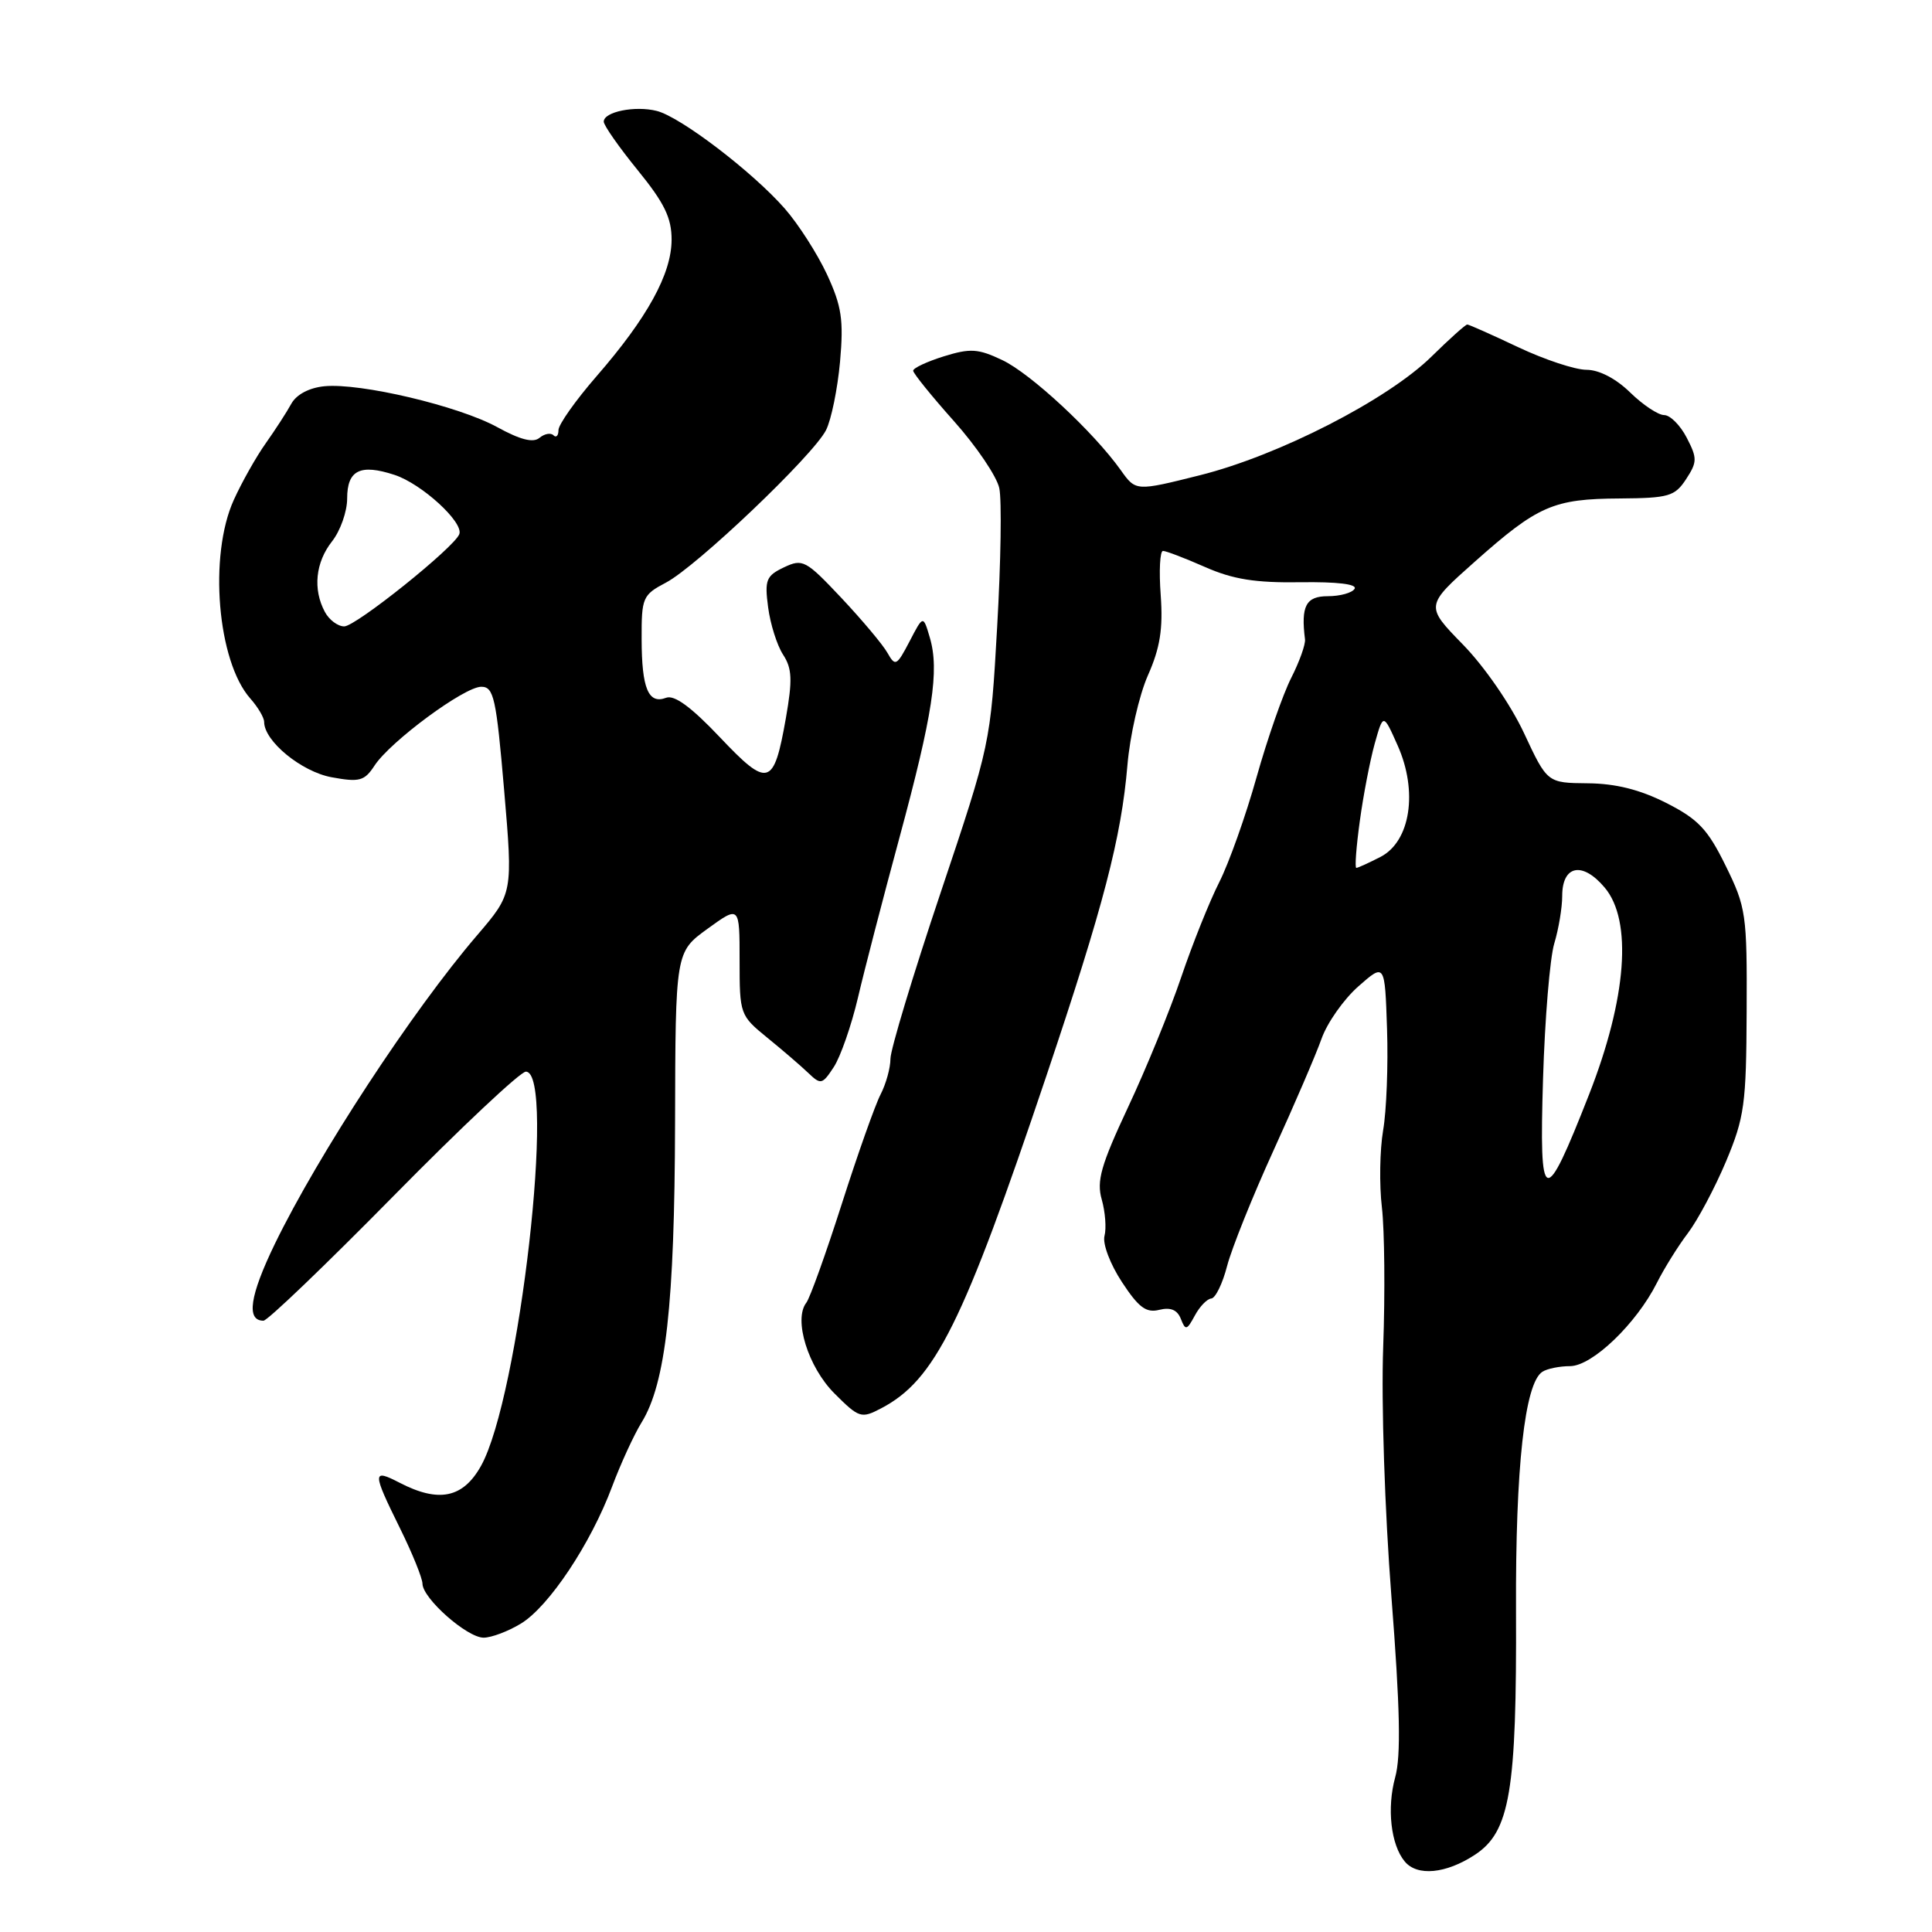 <?xml version="1.0" encoding="UTF-8" standalone="no"?>
<!DOCTYPE svg PUBLIC "-//W3C//DTD SVG 1.1//EN" "http://www.w3.org/Graphics/SVG/1.1/DTD/svg11.dtd" >
<svg xmlns="http://www.w3.org/2000/svg" xmlns:xlink="http://www.w3.org/1999/xlink" version="1.1" viewBox="0 0 256 256">
 <g >
 <path fill="currentColor"
d=" M 195.43 245.77 C 200.08 242.72 200.98 237.39 200.88 213.39 C 200.80 194.43 202.03 183.28 204.37 181.77 C 204.99 181.36 206.65 181.02 208.05 181.02 C 210.99 181.00 216.82 175.40 219.54 170.00 C 220.51 168.07 222.36 165.10 223.66 163.39 C 224.96 161.67 227.23 157.40 228.71 153.89 C 231.15 148.06 231.39 146.31 231.44 134.00 C 231.50 121.14 231.37 120.23 228.66 114.72 C 226.28 109.87 225.02 108.54 220.78 106.39 C 217.31 104.63 214.07 103.82 210.38 103.79 C 205.02 103.74 205.02 103.74 201.93 97.12 C 200.17 93.36 196.67 88.29 193.83 85.39 C 188.84 80.27 188.84 80.27 195.46 74.39 C 203.79 66.99 205.83 66.10 214.63 66.05 C 221.12 66.00 221.92 65.77 223.41 63.50 C 224.90 61.22 224.91 60.72 223.50 58.00 C 222.65 56.35 221.30 55.00 220.51 55.00 C 219.72 55.00 217.69 53.65 216.00 52.00 C 214.12 50.16 211.88 49.00 210.22 49.00 C 208.72 49.00 204.65 47.65 201.16 46.00 C 197.67 44.35 194.64 43.00 194.42 43.00 C 194.19 43.00 192.06 44.91 189.68 47.25 C 183.86 52.97 169.43 60.36 159.00 62.97 C 150.50 65.10 150.50 65.10 148.51 62.30 C 144.90 57.23 136.57 49.49 132.80 47.71 C 129.60 46.19 128.57 46.13 125.05 47.22 C 122.82 47.92 121.00 48.77 121.00 49.12 C 121.00 49.46 123.43 52.47 126.41 55.81 C 129.38 59.14 132.08 63.13 132.41 64.68 C 132.75 66.23 132.62 74.49 132.13 83.03 C 131.25 98.55 131.25 98.57 124.63 118.31 C 120.98 129.18 118.00 139.06 117.99 140.28 C 117.99 141.50 117.40 143.62 116.69 145.00 C 115.97 146.38 113.66 152.90 111.55 159.50 C 109.44 166.10 107.32 172.00 106.84 172.62 C 105.12 174.84 107.07 181.14 110.57 184.64 C 113.83 187.90 114.12 187.99 116.74 186.62 C 123.90 182.88 127.60 175.43 138.67 142.50 C 146.23 120.01 148.58 110.99 149.39 101.39 C 149.72 97.48 150.94 92.13 152.10 89.50 C 153.72 85.85 154.12 83.33 153.80 78.86 C 153.56 75.64 153.70 73.00 154.10 73.00 C 154.51 73.00 157.01 73.96 159.67 75.13 C 163.36 76.76 166.33 77.24 172.30 77.15 C 177.18 77.08 179.87 77.40 179.49 78.02 C 179.16 78.56 177.56 79.00 175.94 79.00 C 173.04 79.00 172.36 80.30 172.92 84.72 C 173.00 85.39 172.18 87.68 171.10 89.81 C 170.01 91.95 167.94 97.87 166.50 102.99 C 165.07 108.10 162.84 114.36 161.56 116.89 C 160.27 119.43 158.00 125.10 156.51 129.50 C 155.02 133.90 151.85 141.66 149.46 146.74 C 145.88 154.39 145.28 156.49 145.99 158.95 C 146.45 160.58 146.62 162.75 146.35 163.77 C 146.08 164.80 147.10 167.50 148.65 169.86 C 150.87 173.25 151.87 174.00 153.61 173.56 C 155.11 173.19 156.00 173.56 156.47 174.76 C 157.08 176.33 157.26 176.28 158.32 174.32 C 158.97 173.11 159.95 172.10 160.50 172.06 C 161.05 172.02 162.00 170.08 162.60 167.74 C 163.21 165.41 165.96 158.55 168.72 152.50 C 171.48 146.45 174.36 139.76 175.11 137.64 C 175.86 135.52 178.06 132.40 179.99 130.70 C 183.50 127.61 183.50 127.61 183.79 136.34 C 183.95 141.14 183.72 147.19 183.27 149.78 C 182.83 152.38 182.75 156.97 183.11 160.00 C 183.46 163.03 183.54 171.35 183.28 178.50 C 183.01 185.85 183.49 200.23 184.37 211.58 C 185.52 226.35 185.65 232.68 184.87 235.50 C 183.75 239.58 184.29 244.44 186.13 246.65 C 187.78 248.65 191.59 248.29 195.43 245.77 Z  M 69.03 215.13 C 72.74 212.87 78.28 204.55 81.10 197.00 C 82.23 193.98 83.99 190.14 85.02 188.47 C 88.22 183.28 89.39 172.82 89.45 148.82 C 89.50 126.15 89.50 126.15 93.75 123.07 C 98.00 119.99 98.00 119.99 98.00 127.25 C 98.00 134.41 98.05 134.55 101.68 137.51 C 103.70 139.15 106.15 141.26 107.11 142.18 C 108.76 143.76 108.96 143.71 110.48 141.39 C 111.37 140.03 112.81 135.90 113.68 132.21 C 114.54 128.52 117.02 118.97 119.18 111.00 C 123.60 94.65 124.49 88.84 123.21 84.50 C 122.33 81.50 122.33 81.50 120.52 84.99 C 118.82 88.24 118.63 88.34 117.60 86.52 C 117.00 85.44 114.25 82.17 111.50 79.24 C 106.76 74.21 106.36 74.00 103.87 75.18 C 101.52 76.30 101.30 76.85 101.78 80.47 C 102.07 82.68 102.96 85.51 103.76 86.74 C 104.96 88.58 105.02 90.09 104.13 95.17 C 102.53 104.24 101.79 104.45 95.37 97.67 C 91.59 93.68 89.35 92.04 88.26 92.46 C 85.92 93.35 85.03 91.23 85.02 84.70 C 85.00 79.18 85.15 78.83 88.24 77.20 C 92.30 75.07 107.75 60.35 109.45 57.00 C 110.15 55.62 110.98 51.54 111.31 47.93 C 111.80 42.38 111.53 40.58 109.58 36.36 C 108.30 33.62 105.78 29.68 103.97 27.62 C 99.70 22.76 90.19 15.50 87.03 14.70 C 84.15 13.97 80.00 14.81 80.00 16.12 C 80.00 16.62 82.03 19.51 84.50 22.55 C 88.04 26.90 89.00 28.87 88.99 31.79 C 88.97 36.31 85.77 42.12 79.04 49.86 C 76.27 53.05 74.00 56.26 74.00 56.99 C 74.00 57.73 73.70 58.04 73.34 57.68 C 72.98 57.31 72.14 57.47 71.48 58.02 C 70.65 58.71 68.93 58.27 65.89 56.60 C 60.80 53.80 47.74 50.71 42.98 51.18 C 40.97 51.38 39.28 52.27 38.60 53.50 C 38.00 54.60 36.47 56.96 35.21 58.74 C 33.94 60.53 32.04 63.90 30.98 66.24 C 27.63 73.62 28.80 87.63 33.17 92.56 C 34.18 93.70 35.00 95.09 35.00 95.66 C 35.00 98.20 39.95 102.26 43.94 102.99 C 47.64 103.67 48.29 103.49 49.63 101.44 C 51.74 98.23 61.52 91.00 63.77 91.00 C 65.43 91.00 65.75 92.45 66.80 104.69 C 67.97 118.38 67.97 118.38 63.21 123.94 C 54.65 133.92 42.17 152.98 36.41 164.84 C 33.09 171.70 32.60 175.00 34.91 175.00 C 35.45 175.00 43.19 167.57 52.12 158.50 C 61.05 149.43 68.95 142.00 69.68 142.00 C 73.72 142.00 68.80 185.19 63.73 194.25 C 61.35 198.50 58.14 199.16 52.95 196.47 C 49.31 194.59 49.31 195.02 53.00 202.50 C 54.63 205.80 55.97 209.11 55.98 209.85 C 56.01 211.81 61.89 217.00 64.08 217.00 C 65.11 217.00 67.34 216.16 69.03 215.13 Z  M 204.46 142.96 C 204.70 135.01 205.37 126.93 205.95 125.01 C 206.53 123.09 207.00 120.26 207.00 118.73 C 207.00 114.64 209.68 114.10 212.63 117.61 C 216.33 121.99 215.55 132.29 210.57 145.00 C 204.60 160.21 203.94 159.99 204.46 142.96 Z  M 180.18 108.81 C 180.64 105.41 181.53 100.80 182.15 98.56 C 183.29 94.50 183.29 94.50 185.20 98.79 C 187.91 104.87 186.89 111.49 182.93 113.54 C 181.37 114.34 179.93 115.00 179.72 115.00 C 179.50 115.00 179.71 112.22 180.18 108.81 Z  M 43.04 81.07 C 41.44 78.08 41.80 74.52 44.00 71.73 C 45.10 70.33 46.00 67.78 46.00 66.06 C 46.00 62.29 47.73 61.43 52.29 62.93 C 55.90 64.12 61.46 69.22 60.86 70.78 C 60.18 72.56 47.15 83.00 45.61 83.00 C 44.76 83.00 43.60 82.13 43.04 81.07 Z "/>
</g>
</svg>